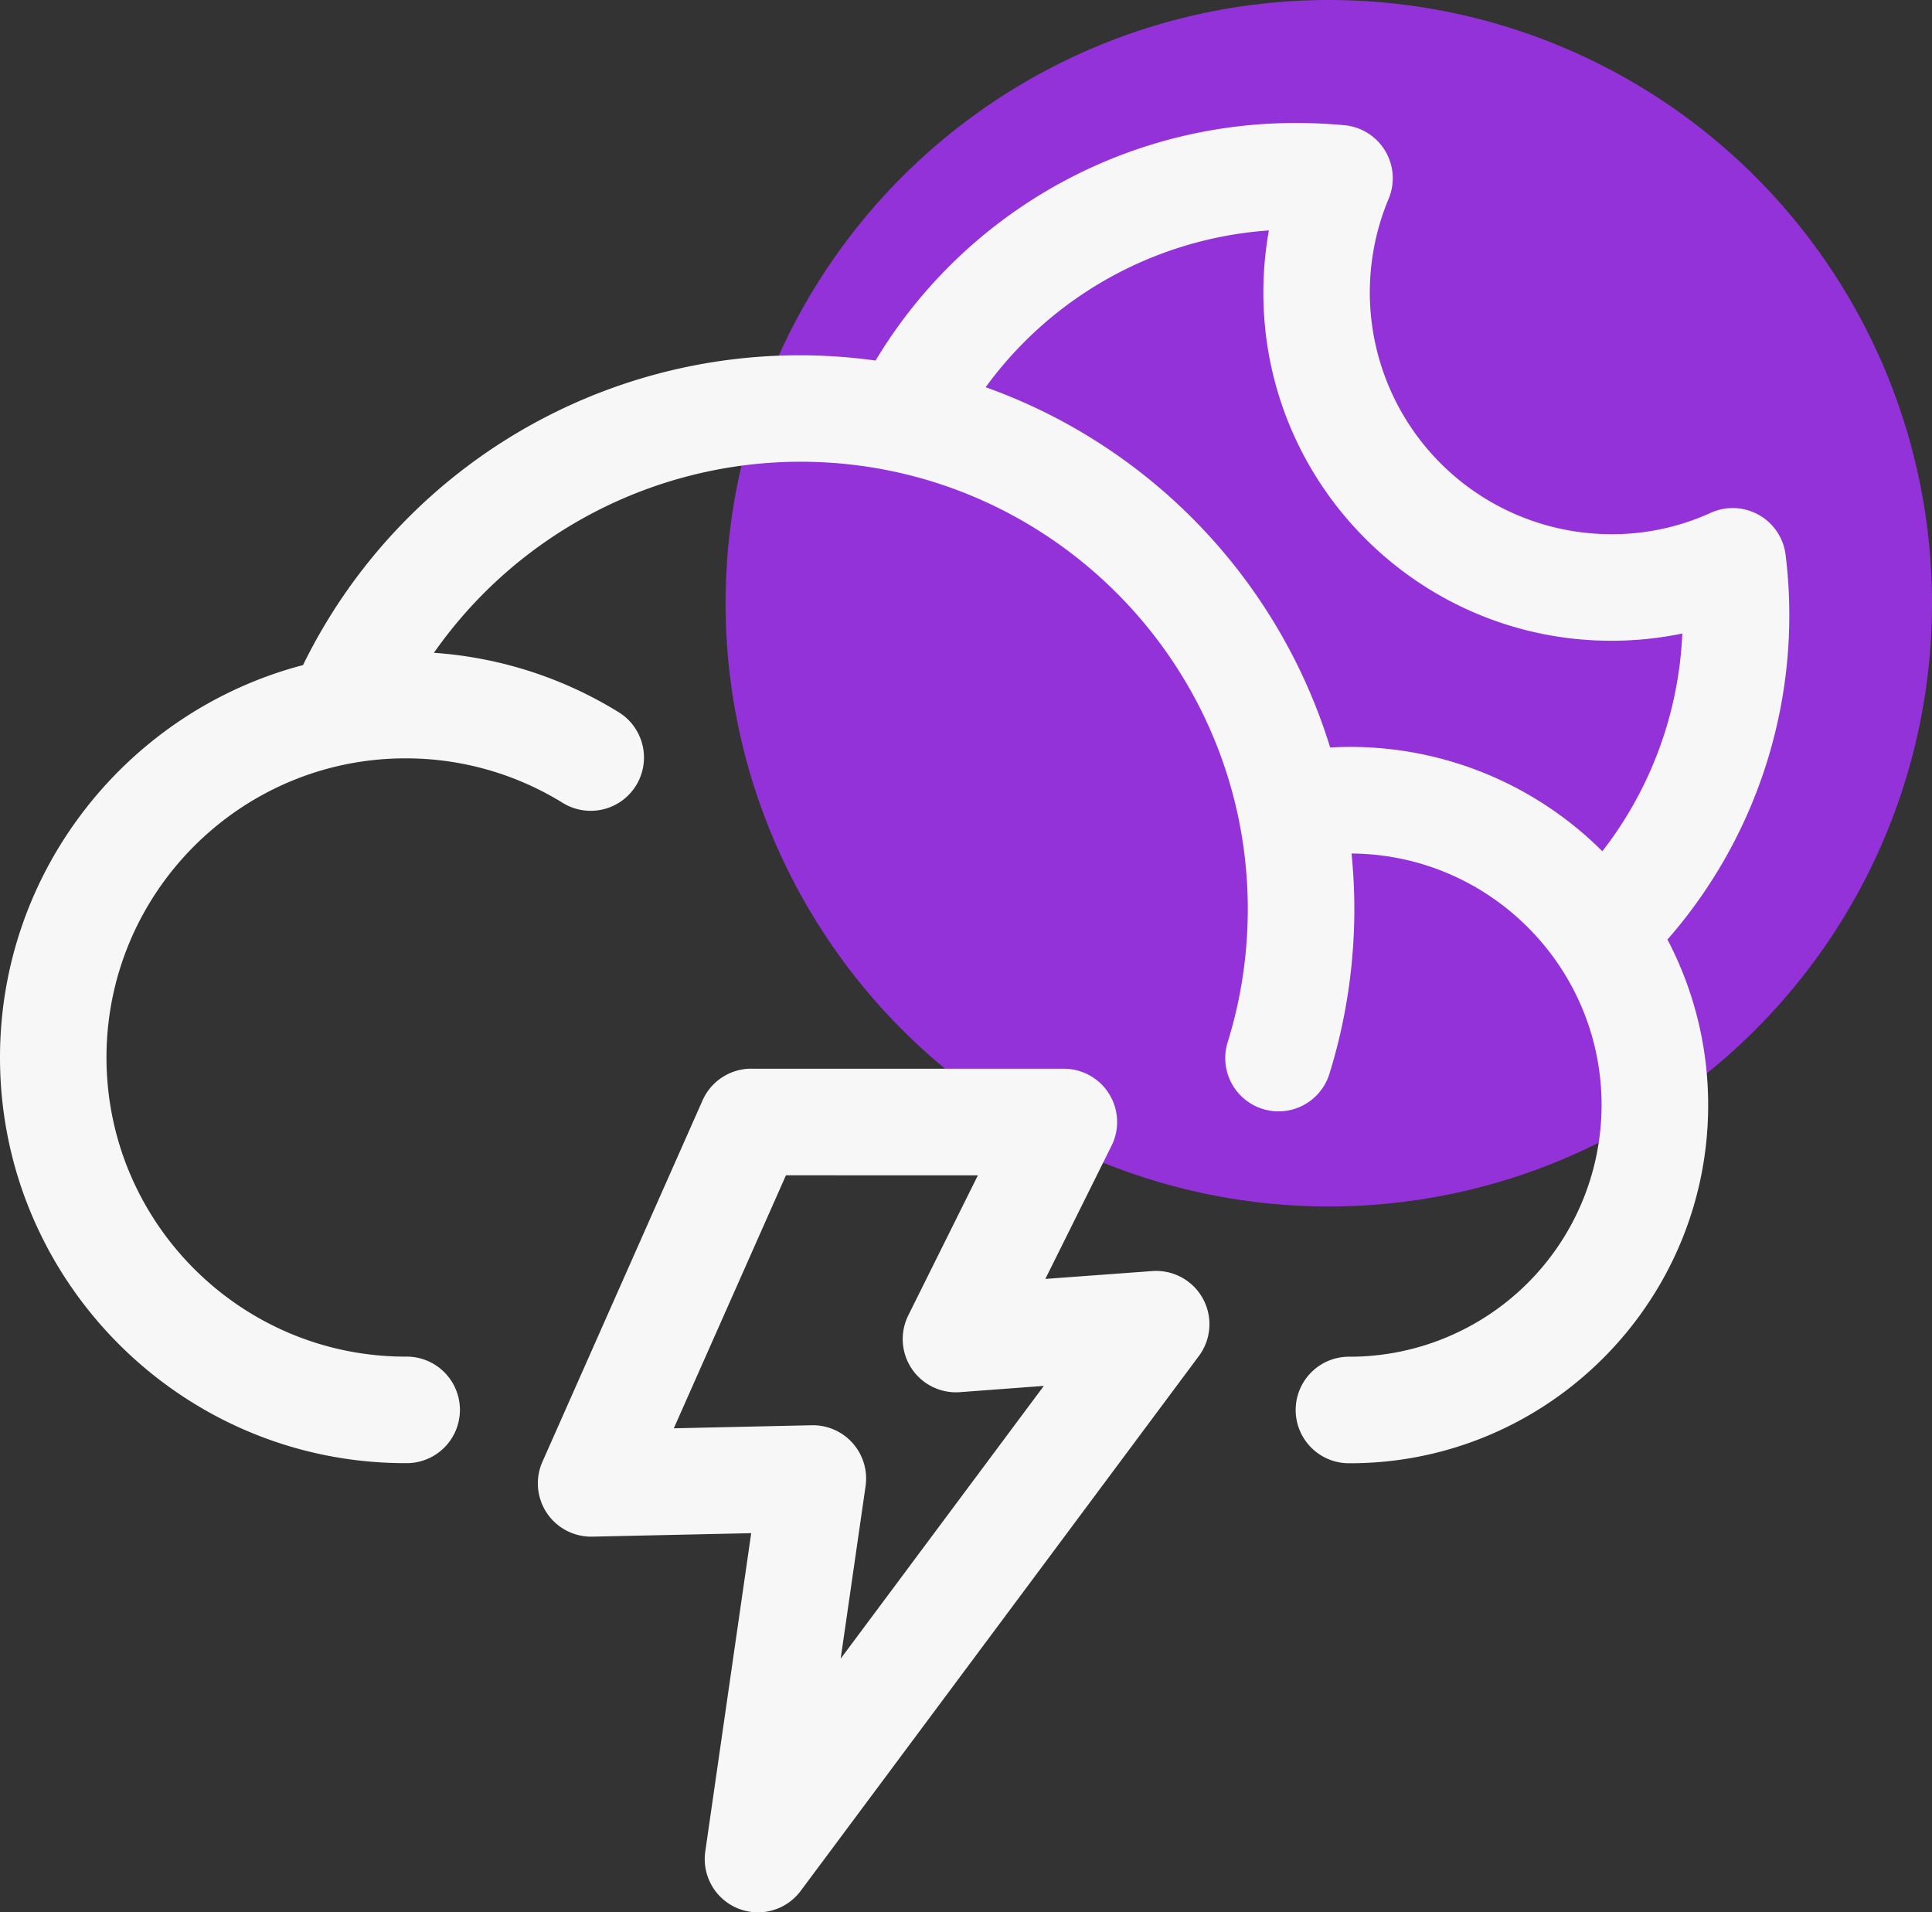 <svg xmlns="http://www.w3.org/2000/svg" viewBox="0 0 953.07 943.32"><rect x="0" y="0" width="953.07" height="943.32" fill="#333333" stroke="none"/><g id="Layer_2" data-name="Layer 2"><g id="Layer_3" data-name="Layer 3"><g id="thunder_moon"><circle cx="655.5" cy="297.57" r="297.57" style="fill:#9332d8"/><g id="Page-1"><path id="Thunder_Moon-2" data-name="Thunder Moon" d="M370.63,527.19l154.17,0a26.27,26.27,0,0,1,23.52,38h0l-32.64,65.68L568.42,627a26.27,26.27,0,0,1,23,41.89h0L395,932.73a26.27,26.27,0,0,1-47.08-19.44h0l22.65-157L292.19,758a26.28,26.28,0,0,1-24.61-36.92h0l79-178.29a26.29,26.29,0,0,1,24-15.63h0Zm17.09,52.56L332.39,704.56l68.05-1.51H401a26.28,26.28,0,0,1,26,30h0l-12.29,85.15L514.93,683.64l-41.38,3.09a26.27,26.27,0,0,1-25.48-37.9h0l34.33-69.05Zm252-519.08c7.66,0,15.56.37,23.49,1.1A26.27,26.27,0,0,1,685,98.13,119.31,119.31,0,0,0,794.89,263.52a117.37,117.37,0,0,0,49-10.55,26.28,26.28,0,0,1,36.94,20.6,242.91,242.91,0,0,1-58.26,189.89,175.53,175.53,0,0,1,20.08,81.66c0,97.42-79.26,176.68-176.69,176.68a26.28,26.28,0,1,1,0-52.55A124.28,124.28,0,0,0,790.07,545.12c0-68.18-55.27-123.66-123.35-124.09a274.73,274.73,0,0,1,1.39,27.5c0,7.69-.34,15.5-1,23.21a272.8,272.8,0,0,1-11.31,58,26.28,26.28,0,0,1-50.19-15.62,219.38,219.38,0,0,0,9.13-46.84c.53-6.24.8-12.57.8-18.8,0-121.7-99-220.72-220.73-220.72a221,221,0,0,0-180.76,94.26,199.4,199.4,0,0,1,91.39,29.45,26.28,26.28,0,0,1-27.71,44.66,147.19,147.19,0,0,0-77.64-22.05c-81.36,0-147.56,66.2-147.56,147.56s66.2,147.56,147.56,147.56a26.28,26.28,0,1,1,0,52.55C89.77,721.8,0,632,0,521.69c0-92.85,63.58-171.12,149.48-193.61A272.71,272.71,0,0,1,431.92,177.85,241.51,241.51,0,0,1,639.75,60.67Zm-13.81,53A189,189,0,0,0,486.24,191,274.47,274.47,0,0,1,656.18,368.72c3.25-.18,6.5-.29,9.75-.29A176.14,176.14,0,0,1,790.45,419.9a188.09,188.09,0,0,0,39.44-107.4,171.82,171.82,0,0,1-35,3.57c-94.66,0-171.66-77-171.66-171.67A172.88,172.88,0,0,1,625.94,113.71Z" style="fill:#f7f7f7;fill-rule:evenodd"/></g></g></g></g></svg>